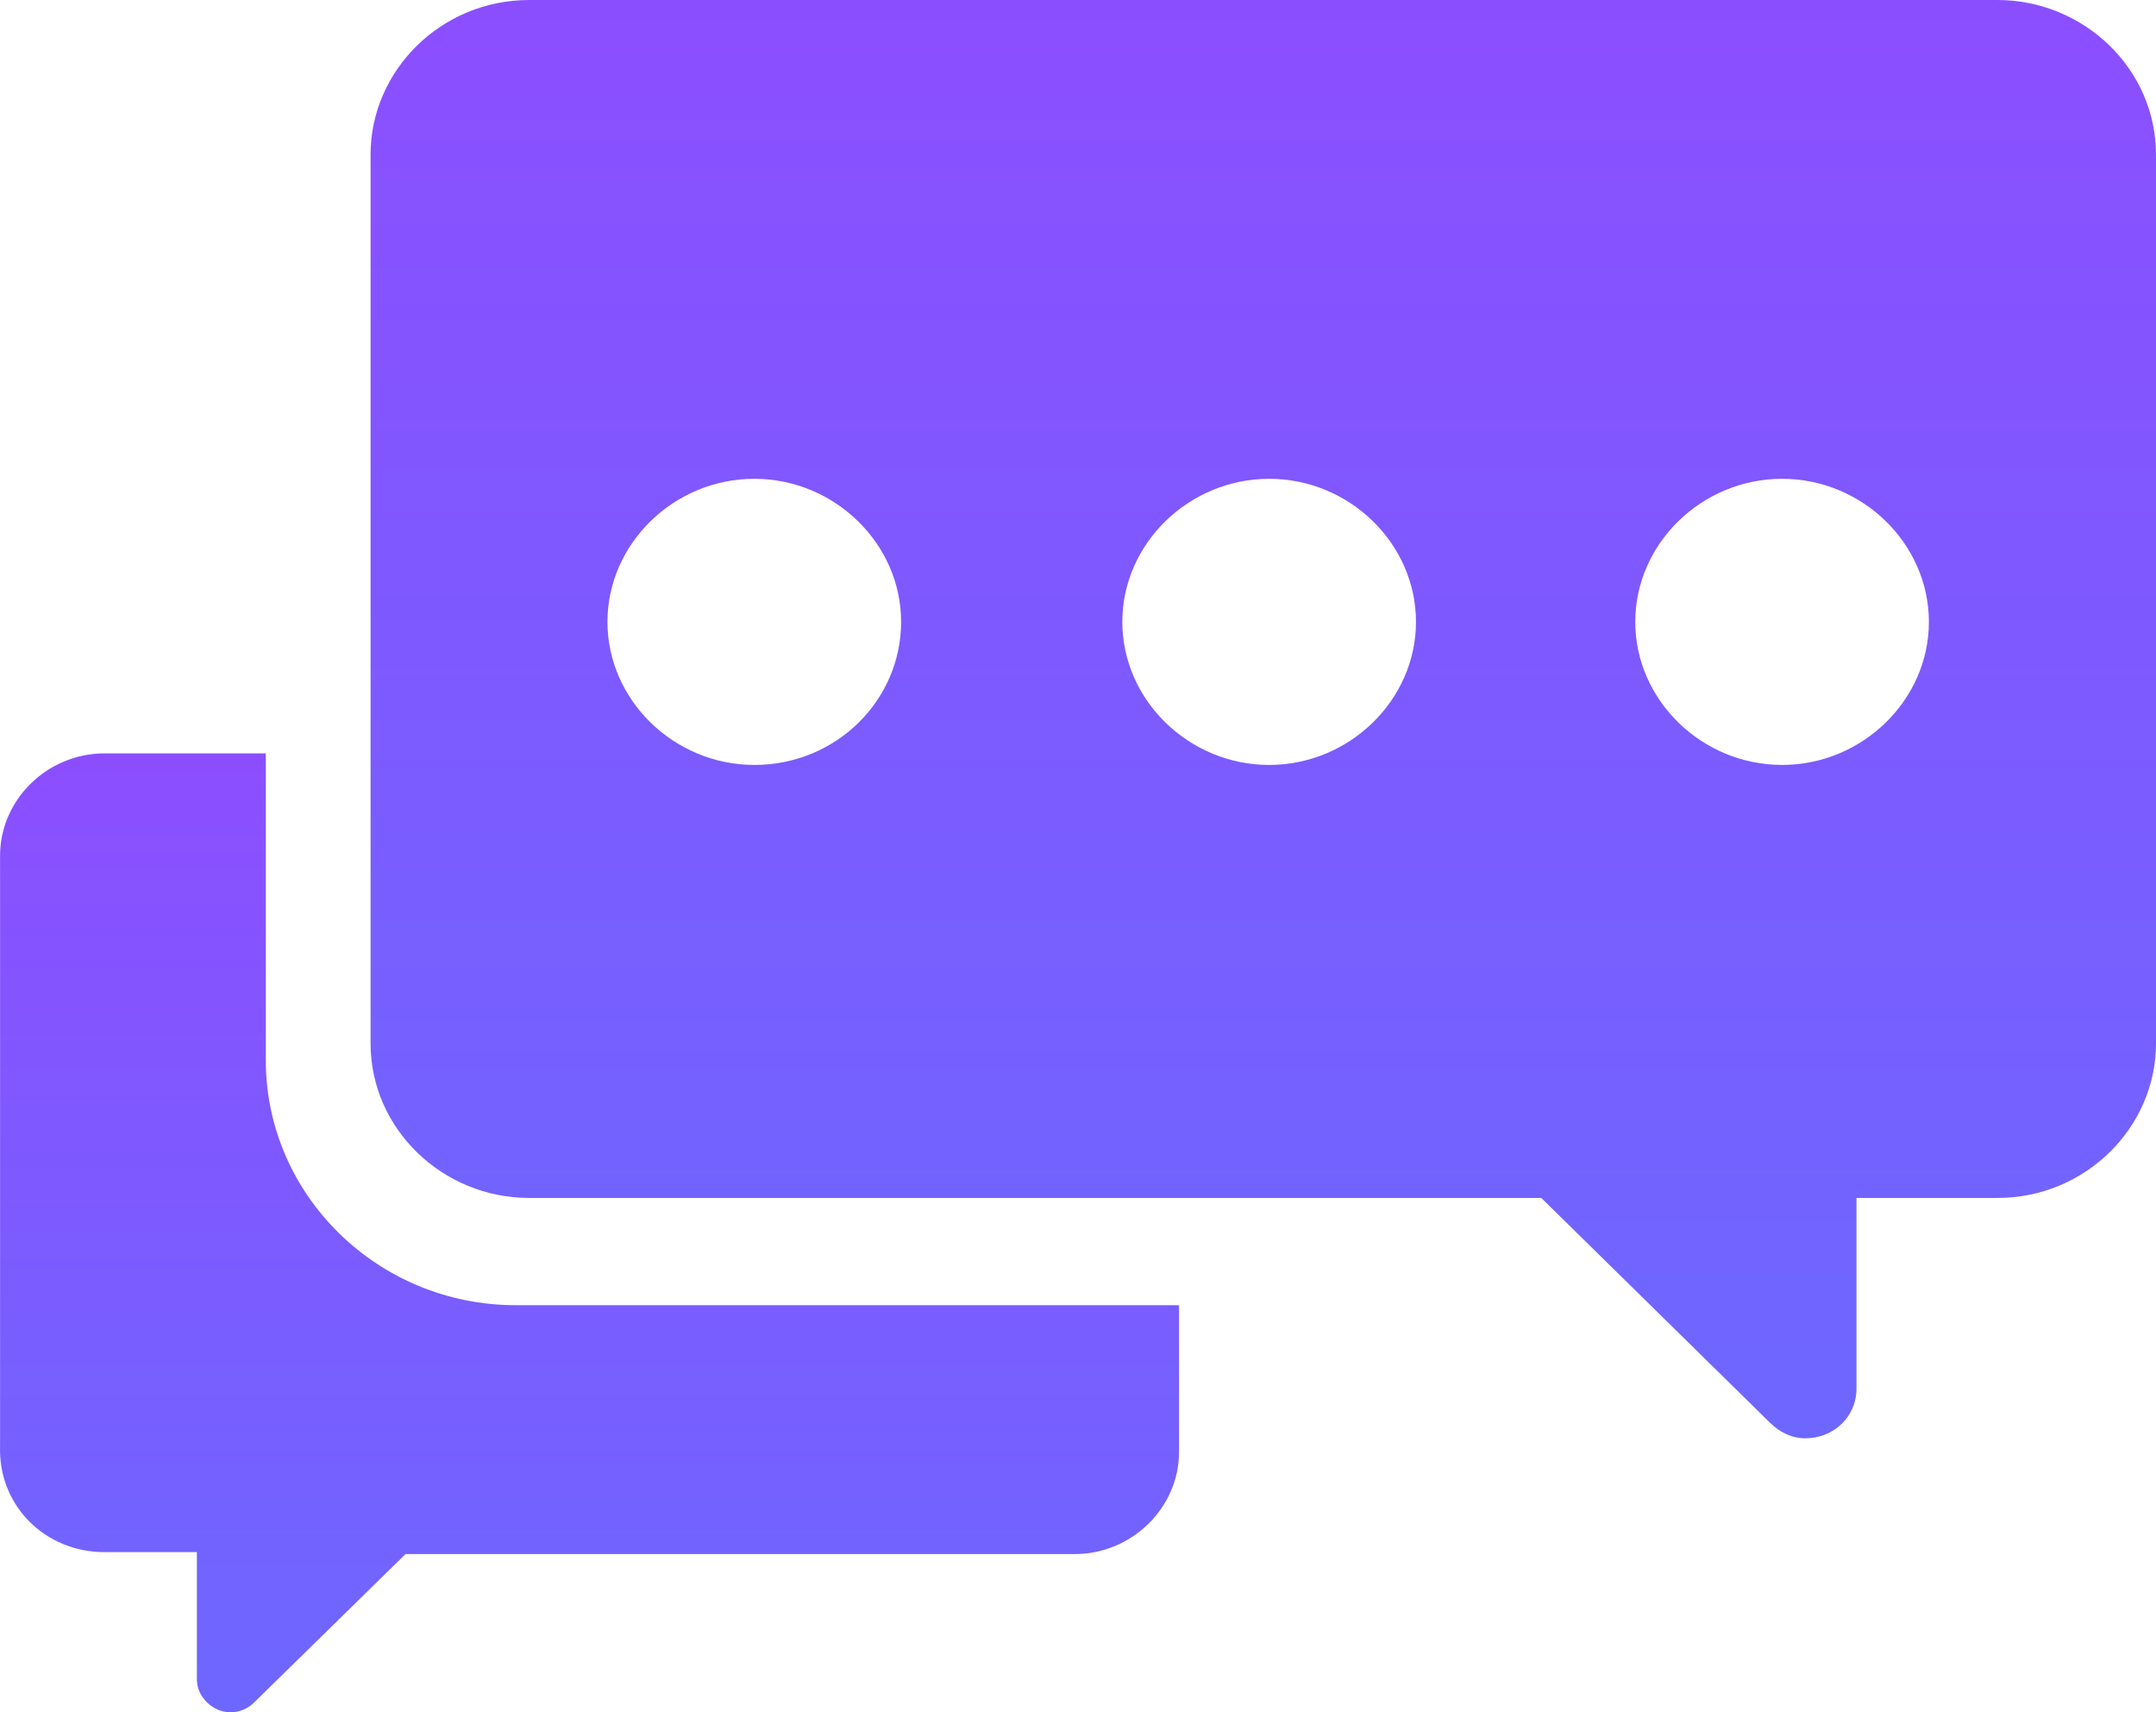 <svg width="68" height="54" xmlns="http://www.w3.org/2000/svg"><defs><linearGradient x1="50%" y1="0%" x2="50%" y2="100%" id="a"><stop stop-color="#7932FF" offset="0%"/><stop stop-color="#564FFF" offset="100%"/></linearGradient></defs><g transform="translate(-372 -1568)" fill="url(#a)" fill-rule="evenodd" opacity=".862"><path d="M434.999 1568h-46.31c-2.779 0-5.001 2.226-5.001 4.873v28.034c0 2.707 2.284 4.873 5 4.873h31.924l7.224 7.099c.309.3.68.481 1.111.481.865 0 1.606-.662 1.606-1.564v-6.016h4.446c2.778 0 5.001-2.226 5.001-4.873v-28.034c0-2.707-2.285-4.873-5.001-4.873zm-39.21 24.124c-2.53 0-4.63-2.046-4.63-4.512 0-2.467 2.1-4.512 4.63-4.512 2.532 0 4.632 2.045 4.632 4.512 0 2.466-2.038 4.512-4.631 4.512zm16.24 0c-2.532 0-4.631-2.046-4.631-4.512 0-2.467 2.1-4.512 4.631-4.512 2.532 0 4.631 2.045 4.631 4.512 0 2.466-2.1 4.512-4.631 4.512zm16.177 0c-2.531 0-4.63-2.046-4.63-4.512 0-2.467 2.099-4.512 4.63-4.512 2.532 0 4.631 2.045 4.631 4.512 0 2.466-2.099 4.512-4.63 4.512z"/><path d="M380.383 1601.434v-9.674h-5.09c-1.801 0-3.291 1.46-3.291 3.225v18.618c-.062 1.887 1.428 3.347 3.29 3.347h2.918v4.016c0 .547.496 1.034 1.055 1.034.31 0 .559-.122.745-.304l4.78-4.685h21.107c1.8 0 3.29-1.46 3.29-3.225v-4.624h-20.92c-4.346 0-7.884-3.468-7.884-7.728z"/></g></svg>